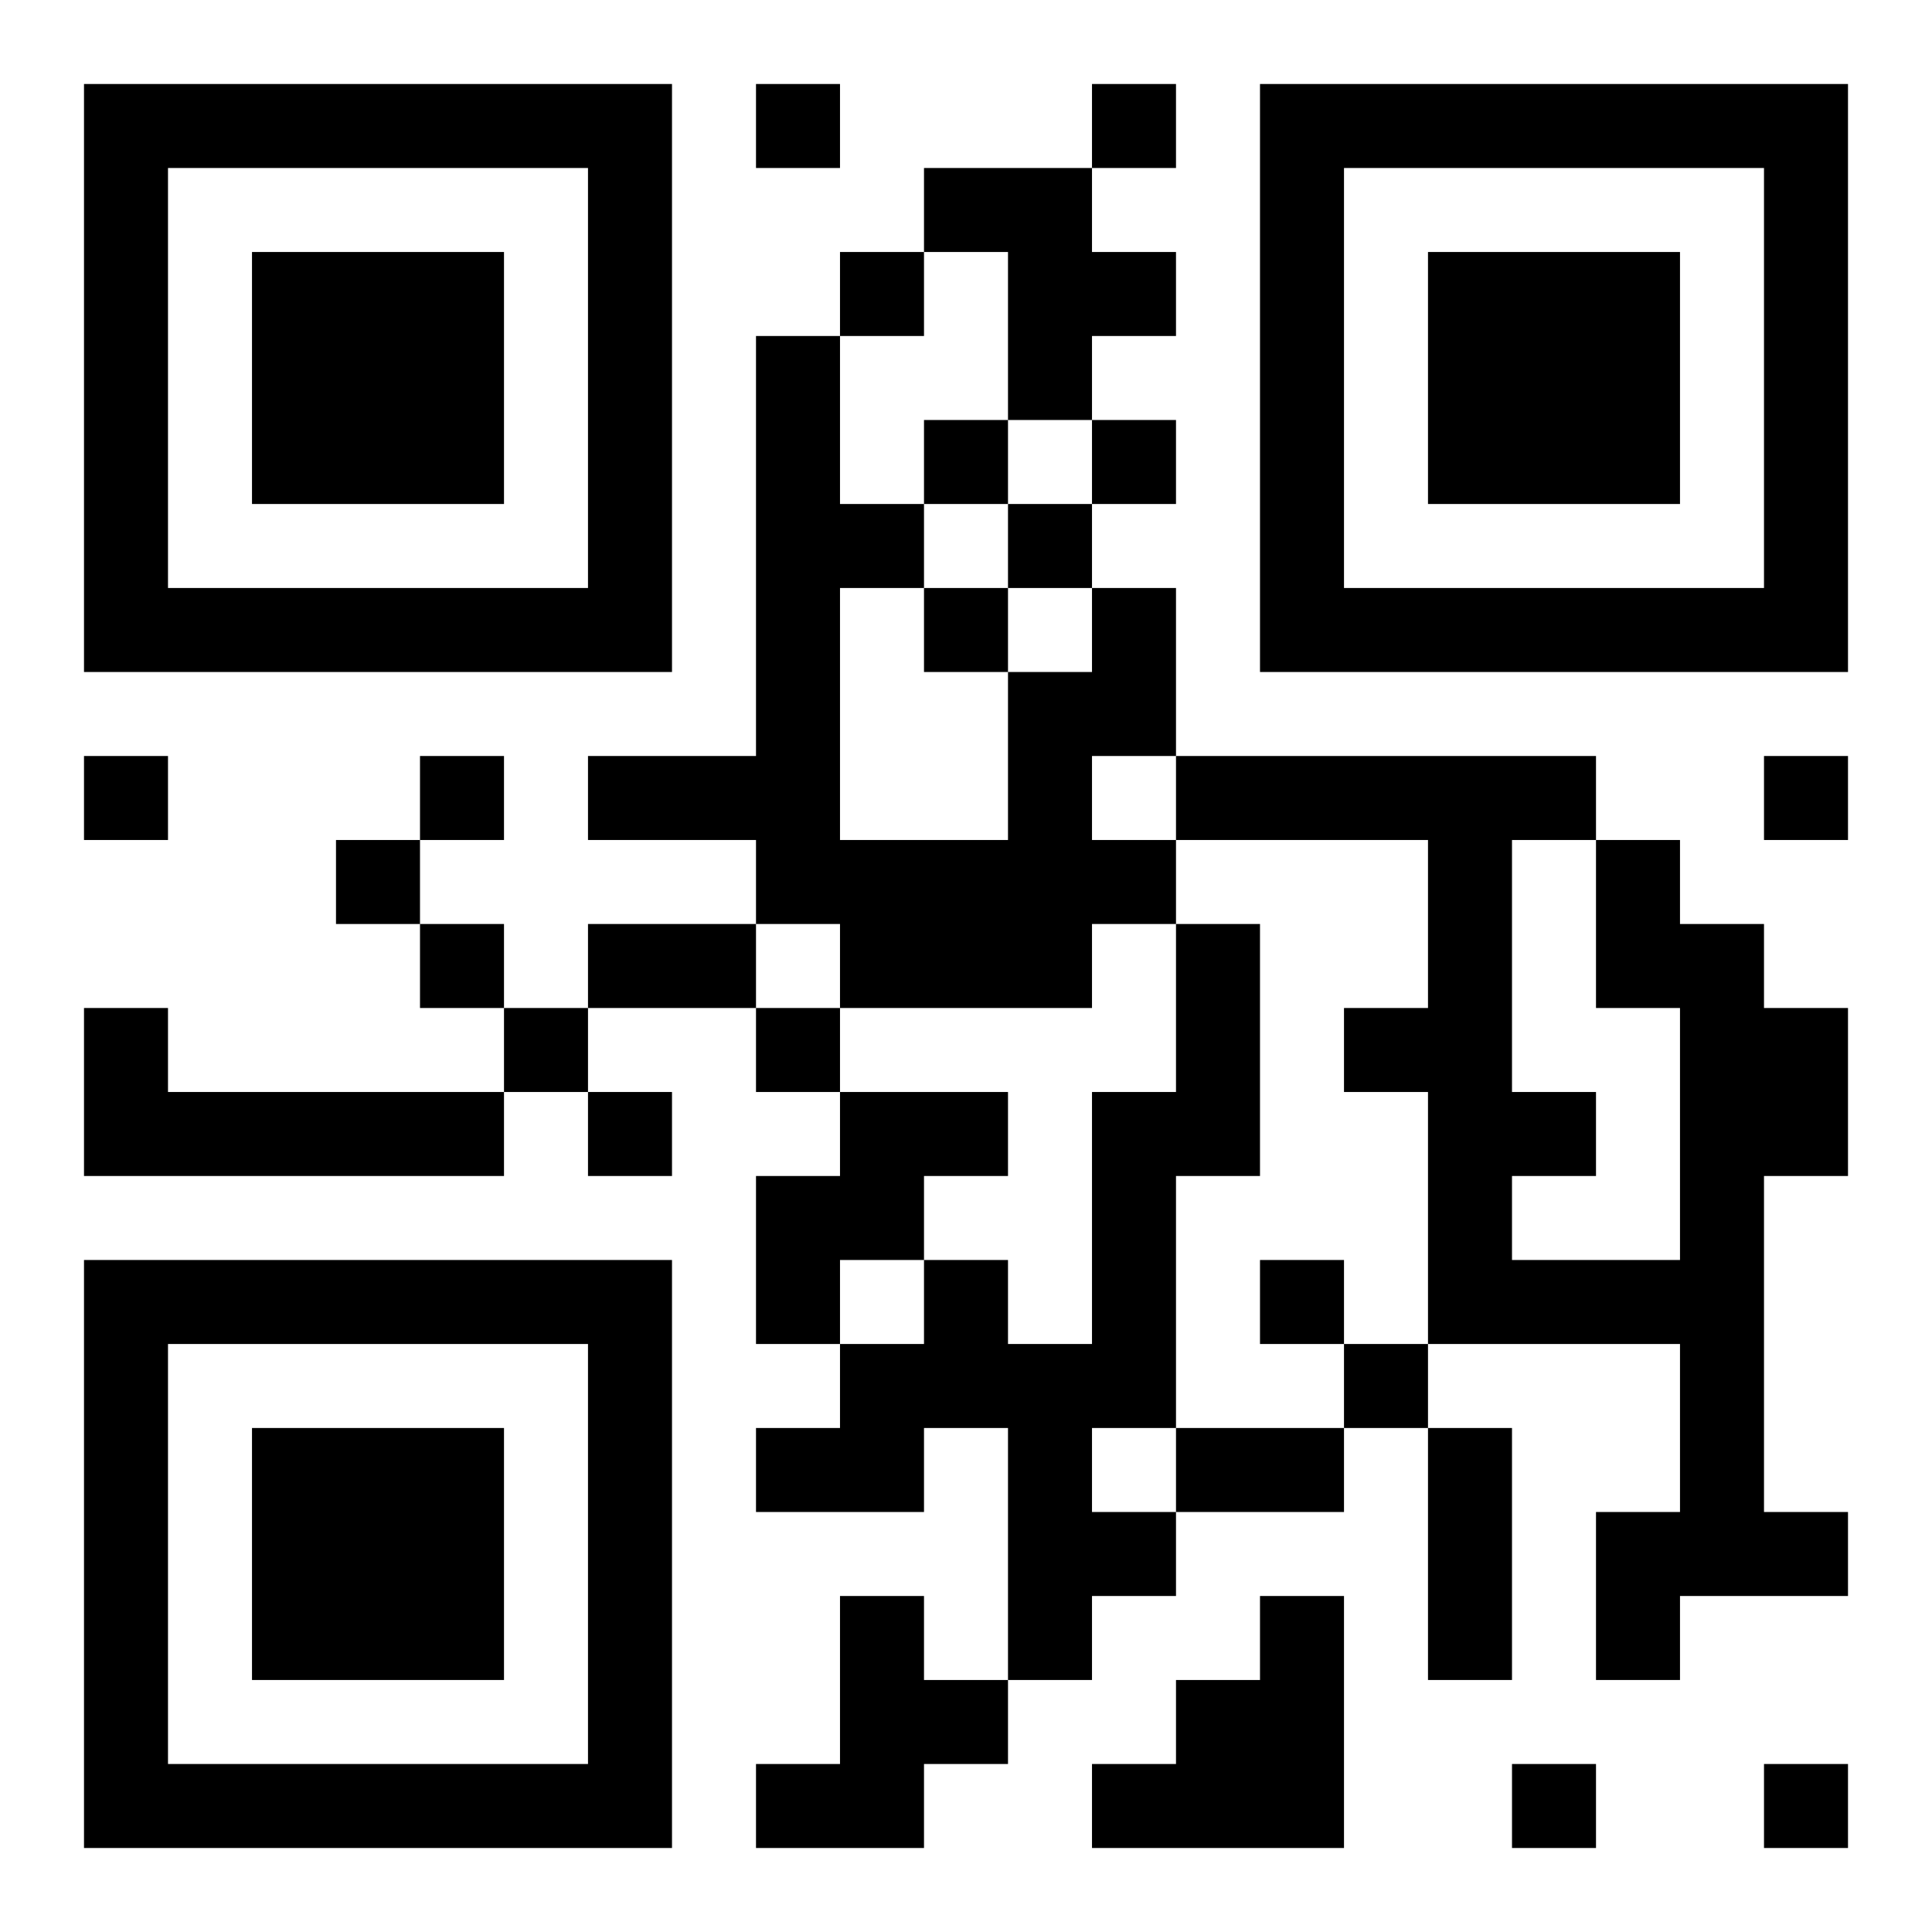 <svg xmlns="http://www.w3.org/2000/svg" viewBox="0 0 23 23"><path d="M1 1h7v7h-7zM9 1h1v1h-1zM13 1h1v1h-1zM15 1h7v7h-7zM2 2v5h5v-5zM11 2h2v1h1v1h-1v1h-1v-2h-1zM16 2v5h5v-5zM3 3h3v3h-3zM10 3h1v1h-1zM17 3h3v3h-3zM9 4h1v2h1v1h-1v3h2v-2h1v-1h1v2h-1v1h1v1h-1v1h-3v-1h-1v-1h-2v-1h2zM11 5h1v1h-1zM13 5h1v1h-1zM12 6h1v1h-1zM11 7h1v1h-1zM1 9h1v1h-1zM5 9h1v1h-1zM14 9h5v1h-1v3h1v1h-1v1h2v-3h-1v-2h1v1h1v1h1v2h-1v4h1v1h-2v1h-1v-2h1v-2h-3v-3h-1v-1h1v-2h-3zM21 9h1v1h-1zM4 10h1v1h-1zM5 11h1v1h-1zM7 11h2v1h-2zM14 11h1v3h-1v3h-1v1h1v1h-1v1h-1v-3h-1v1h-2v-1h1v-1h1v-1h1v1h1v-3h1zM1 12h1v1h4v1h-5zM6 12h1v1h-1zM9 12h1v1h-1zM7 13h1v1h-1zM10 13h2v1h-1v1h-1v1h-1v-2h1zM1 15h7v7h-7zM15 15h1v1h-1zM2 16v5h5v-5zM16 16h1v1h-1zM3 17h3v3h-3zM14 17h2v1h-2zM17 17h1v3h-1zM10 19h1v1h1v1h-1v1h-2v-1h1zM15 19h1v3h-3v-1h1v-1h1zM18 21h1v1h-1zM21 21h1v1h-1z"/></svg>